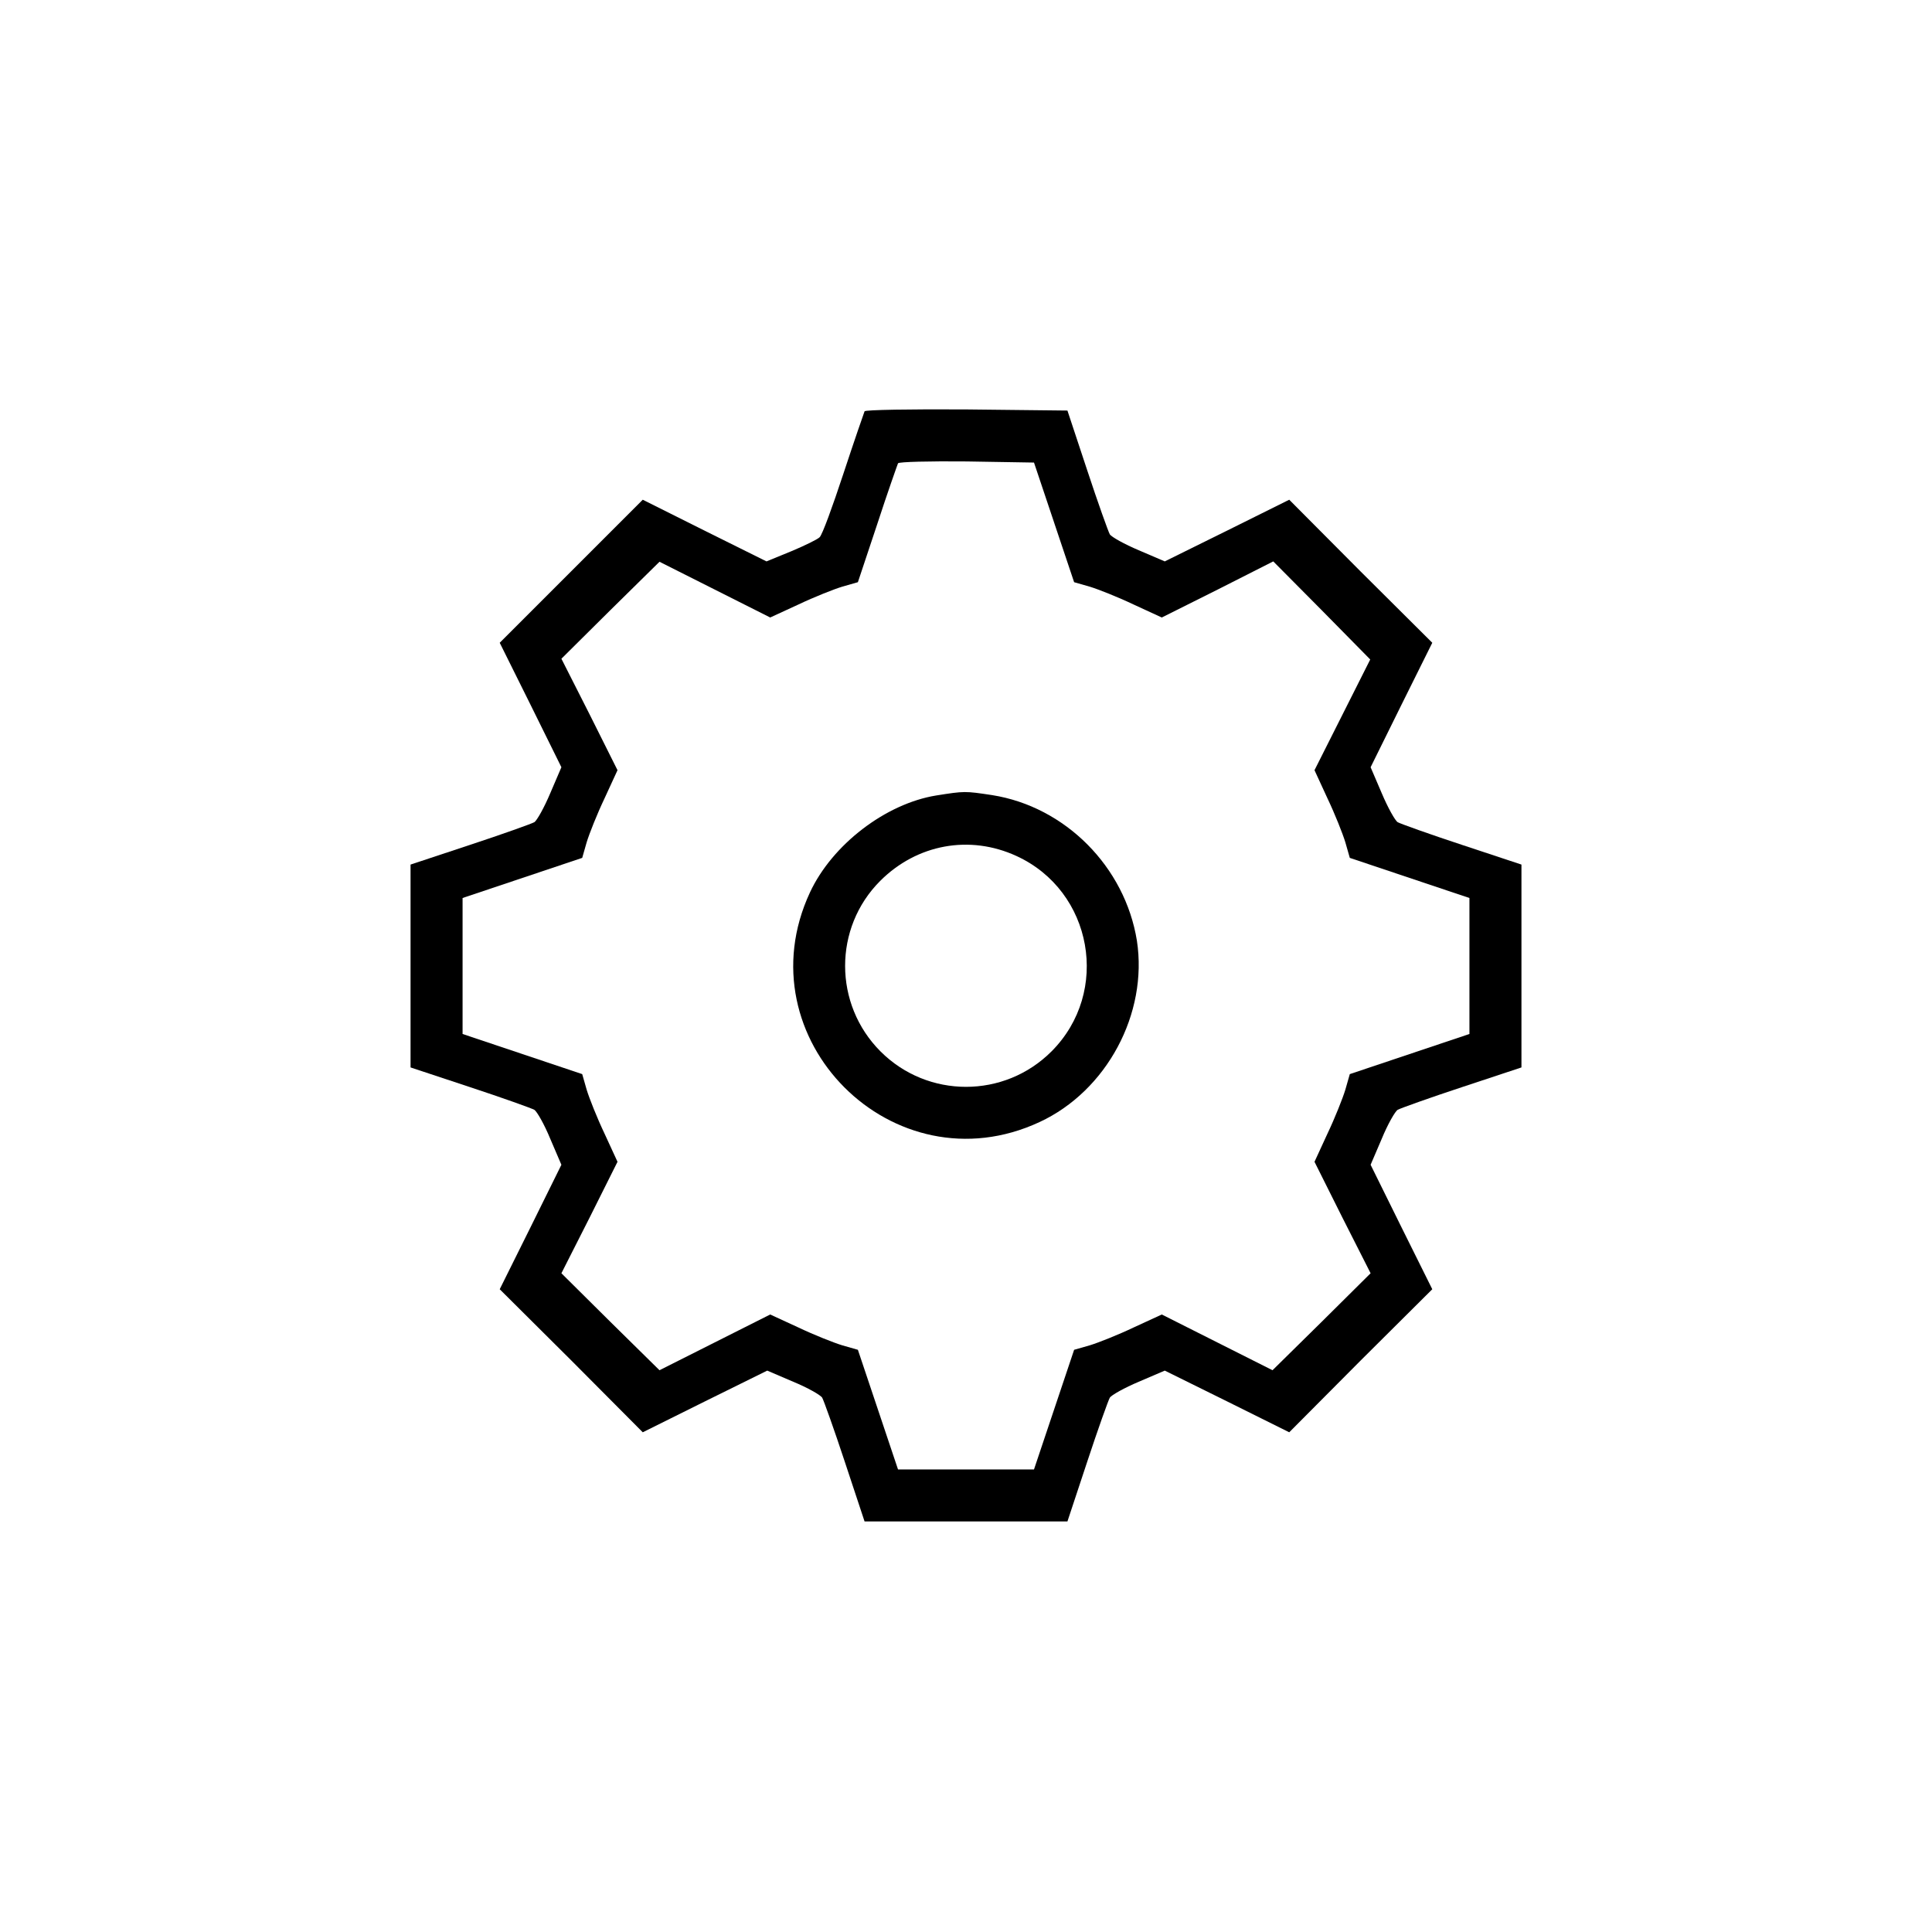 <?xml version="1.0" standalone="no"?>
<!DOCTYPE svg PUBLIC "-//W3C//DTD SVG 20010904//EN"
 "http://www.w3.org/TR/2001/REC-SVG-20010904/DTD/svg10.dtd">
<svg version="1.0" xmlns="http://www.w3.org/2000/svg"
 width="520pt" height="520pt" viewBox="0 0 520 520"
 preserveAspectRatio="xMidYMid meet">

<g transform="translate(0,520) scale(0.1,-0.1)"
fill="#000000" stroke="none">
<path d="M2327 4093 c-2 -5 -28 -80 -57 -168 -29 -88 -57 -165 -64 -171 -6 -6
-41 -23 -77 -38 l-66 -27 -167 83 -166 83 -192 -192 -193 -193 83 -167 83
-168 -30 -70 c-16 -38 -36 -74 -43 -78 -7 -4 -85 -32 -173 -61 l-160 -53 0
-273 0 -273 160 -53 c88 -29 166 -57 173 -61 7 -4 27 -39 43 -78 l30 -70 -83
-168 -83 -167 193 -192 192 -193 167 83 168 83 70 -30 c39 -16 74 -36 78 -43
4 -7 32 -85 61 -173 l53 -160 273 0 273 0 53 160 c29 88 57 166 61 173 4 7 40
27 78 43 l70 30 168 -83 167 -83 192 193 193 192 -83 167 -83 168 30 70 c16
39 36 74 43 78 7 4 85 32 173 61 l160 53 0 273 0 273 -160 53 c-88 29 -166 57
-173 61 -7 4 -27 40 -43 78 l-30 70 83 168 83 167 -193 192 -192 193 -167 -83
-168 -83 -70 30 c-38 16 -74 36 -78 43 -4 7 -32 85 -61 173 l-53 160 -271 3
c-149 1 -273 -1 -275 -5z m510 -299 l54 -161 42 -12 c23 -7 76 -28 118 -48
l76 -35 150 75 150 76 131 -132 130 -132 -75 -149 -75 -149 35 -76 c20 -42 41
-95 48 -118 l12 -42 161 -54 161 -54 0 -183 0 -183 -161 -54 -161 -54 -12 -42
c-7 -23 -28 -76 -48 -118 l-35 -76 75 -150 76 -150 -132 -131 -132 -130 -149
75 -149 75 -76 -35 c-42 -20 -95 -41 -118 -48 l-42 -12 -54 -161 -54 -161
-183 0 -183 0 -54 161 -54 161 -42 12 c-23 7 -76 28 -118 48 l-76 35 -149 -75
-149 -75 -132 130 -132 131 76 150 75 150 -35 76 c-20 42 -41 95 -48 118 l-12
42 -161 54 -161 54 0 183 0 183 161 54 161 54 12 42 c7 23 28 76 48 118 l35
76 -75 150 -76 150 132 131 132 130 149 -75 149 -75 76 35 c42 20 95 41 118
48 l42 12 52 156 c28 86 54 159 56 164 2 4 86 6 185 5 l181 -3 54 -161z"/>
<path d="M2520 3059 c-136 -22 -280 -132 -340 -261 -183 -393 225 -801 618
-618 181 84 292 292 262 488 -32 199 -193 361 -390 392 -73 11 -74 11 -150 -1z
m216 -163 c205 -94 254 -366 94 -526 -127 -127 -333 -127 -460 0 -127 127
-127 333 -1 459 99 99 241 125 367 67z"/>
</g>
</svg>
